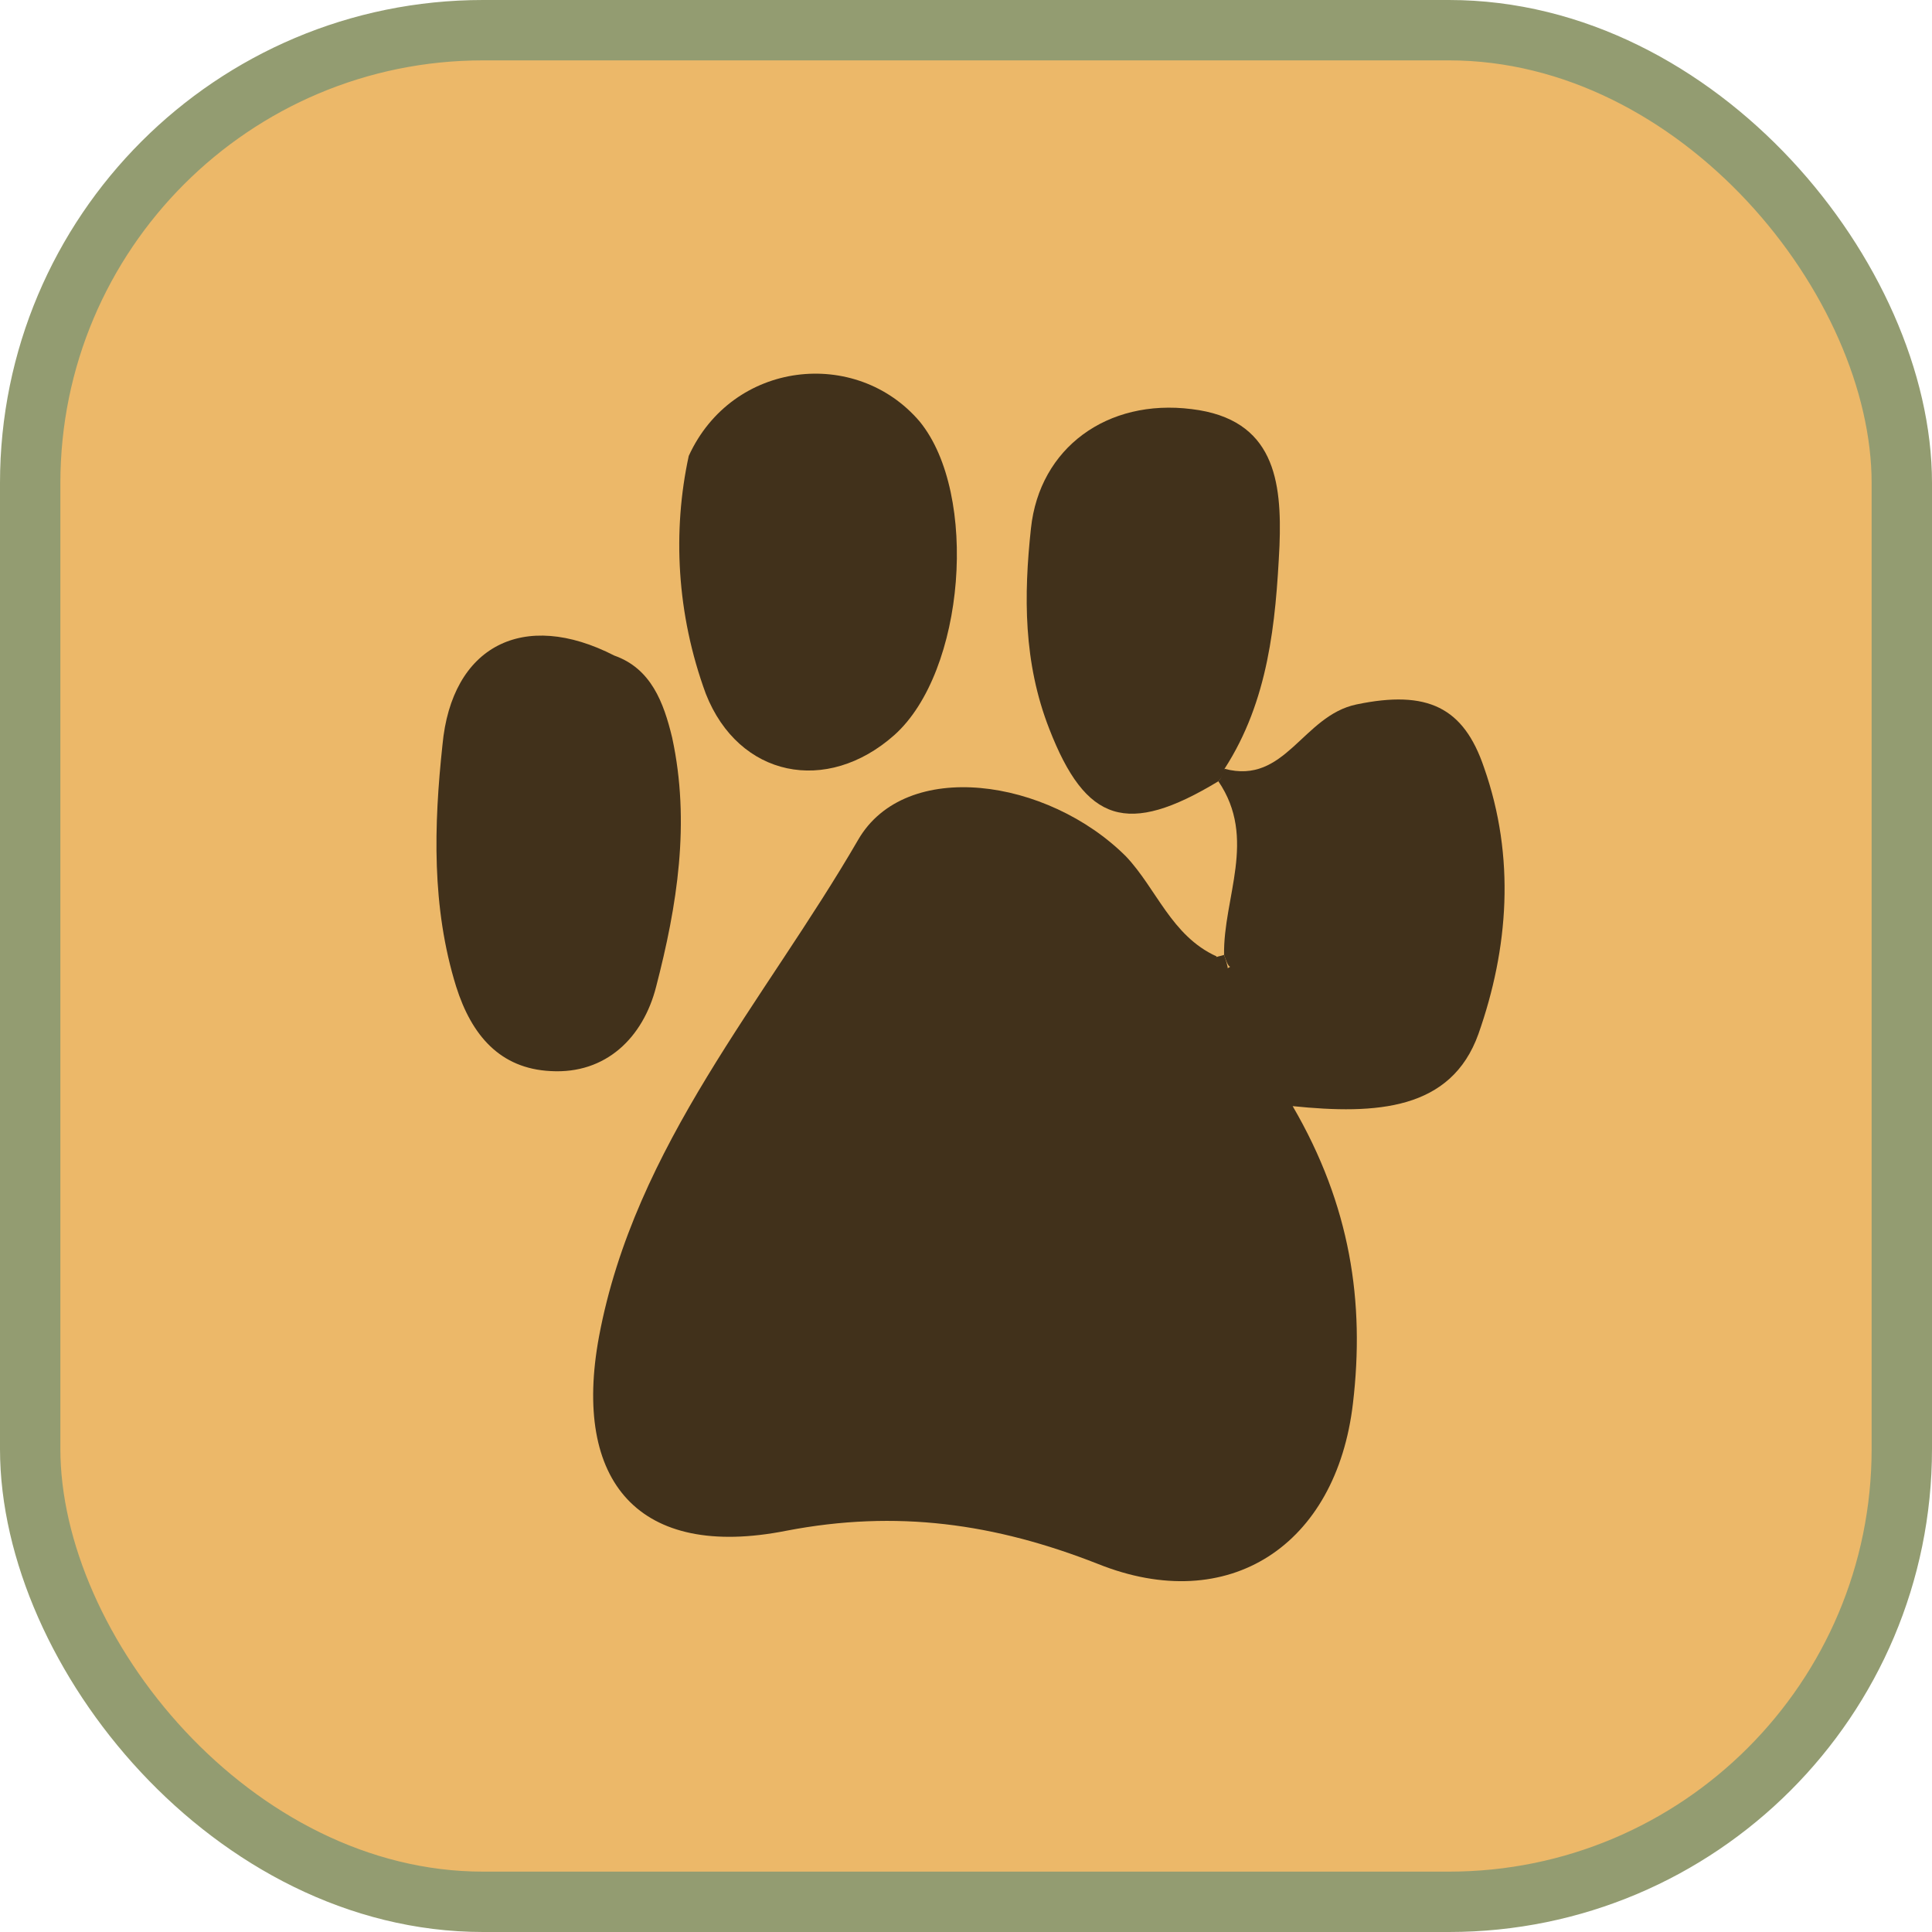 <svg width="64" height="64" viewBox="0 0 64 64" fill="none" xmlns="http://www.w3.org/2000/svg">
<rect x="1" y="1" width="62" height="62" rx="15" fill="#ECB869"/>
<rect x="1" y="1" width="62" height="62" rx="15" stroke="#939C71" stroke-width="2"/>
<path d="M20.35 21.717C21.567 22.146 21.985 23.267 22.266 24.435C22.876 27.252 22.431 30.005 21.734 32.69C21.307 34.366 20.075 35.587 18.241 35.481C16.567 35.398 15.622 34.302 15.109 32.677C14.294 30.045 14.372 27.34 14.657 24.679C14.961 21.399 17.339 20.173 20.35 21.717Z" fill="#41311B"/>
<path d="M22.816 15.102C24.267 11.931 28.368 11.498 30.466 13.964C32.427 16.361 31.975 22.255 29.624 24.352C27.388 26.335 24.473 25.753 23.382 22.985C22.406 20.331 22.278 17.581 22.816 15.102Z" fill="#41311B"/>
<path d="M40.565 25.467C40.542 25.628 40.474 25.766 40.36 25.881C37.343 27.707 35.966 27.255 34.758 24.144C33.899 21.947 33.911 19.724 34.152 17.499C34.437 14.838 36.675 13.199 39.474 13.552C42.226 13.882 42.466 15.944 42.385 18.077C42.26 20.645 42.02 23.213 40.565 25.467Z" fill="#41311B"/>
<path d="M40.549 31.633C40.517 29.731 41.653 27.777 40.36 25.881C40.474 25.766 40.496 25.605 40.565 25.467C42.584 26.007 43.146 23.712 44.932 23.336C47.291 22.843 48.486 23.433 49.16 25.424C50.207 28.399 49.97 31.426 48.975 34.251C48.071 36.777 45.596 36.926 42.821 36.642C44.74 39.934 45.214 43.141 44.818 46.49C44.269 51.192 40.704 53.548 36.363 51.804C32.964 50.469 29.706 50.003 26.042 50.709C21.164 51.673 18.95 49.094 19.843 44.276C21.027 37.943 25.335 33.153 28.427 27.82C29.995 25.107 34.697 25.771 37.301 28.371C38.315 29.444 38.804 31 40.297 31.68C40.344 31.932 40.415 32.253 40.757 32.022C40.689 32.045 40.596 31.771 40.549 31.633Z" fill="#41311B"/>
<path d="M40.549 31.633C40.596 31.771 40.689 32.046 40.666 32.092C40.278 32.3 40.253 32.002 40.206 31.75C40.297 31.681 40.412 31.68 40.549 31.633Z" fill="#41311B"/>
</svg>
